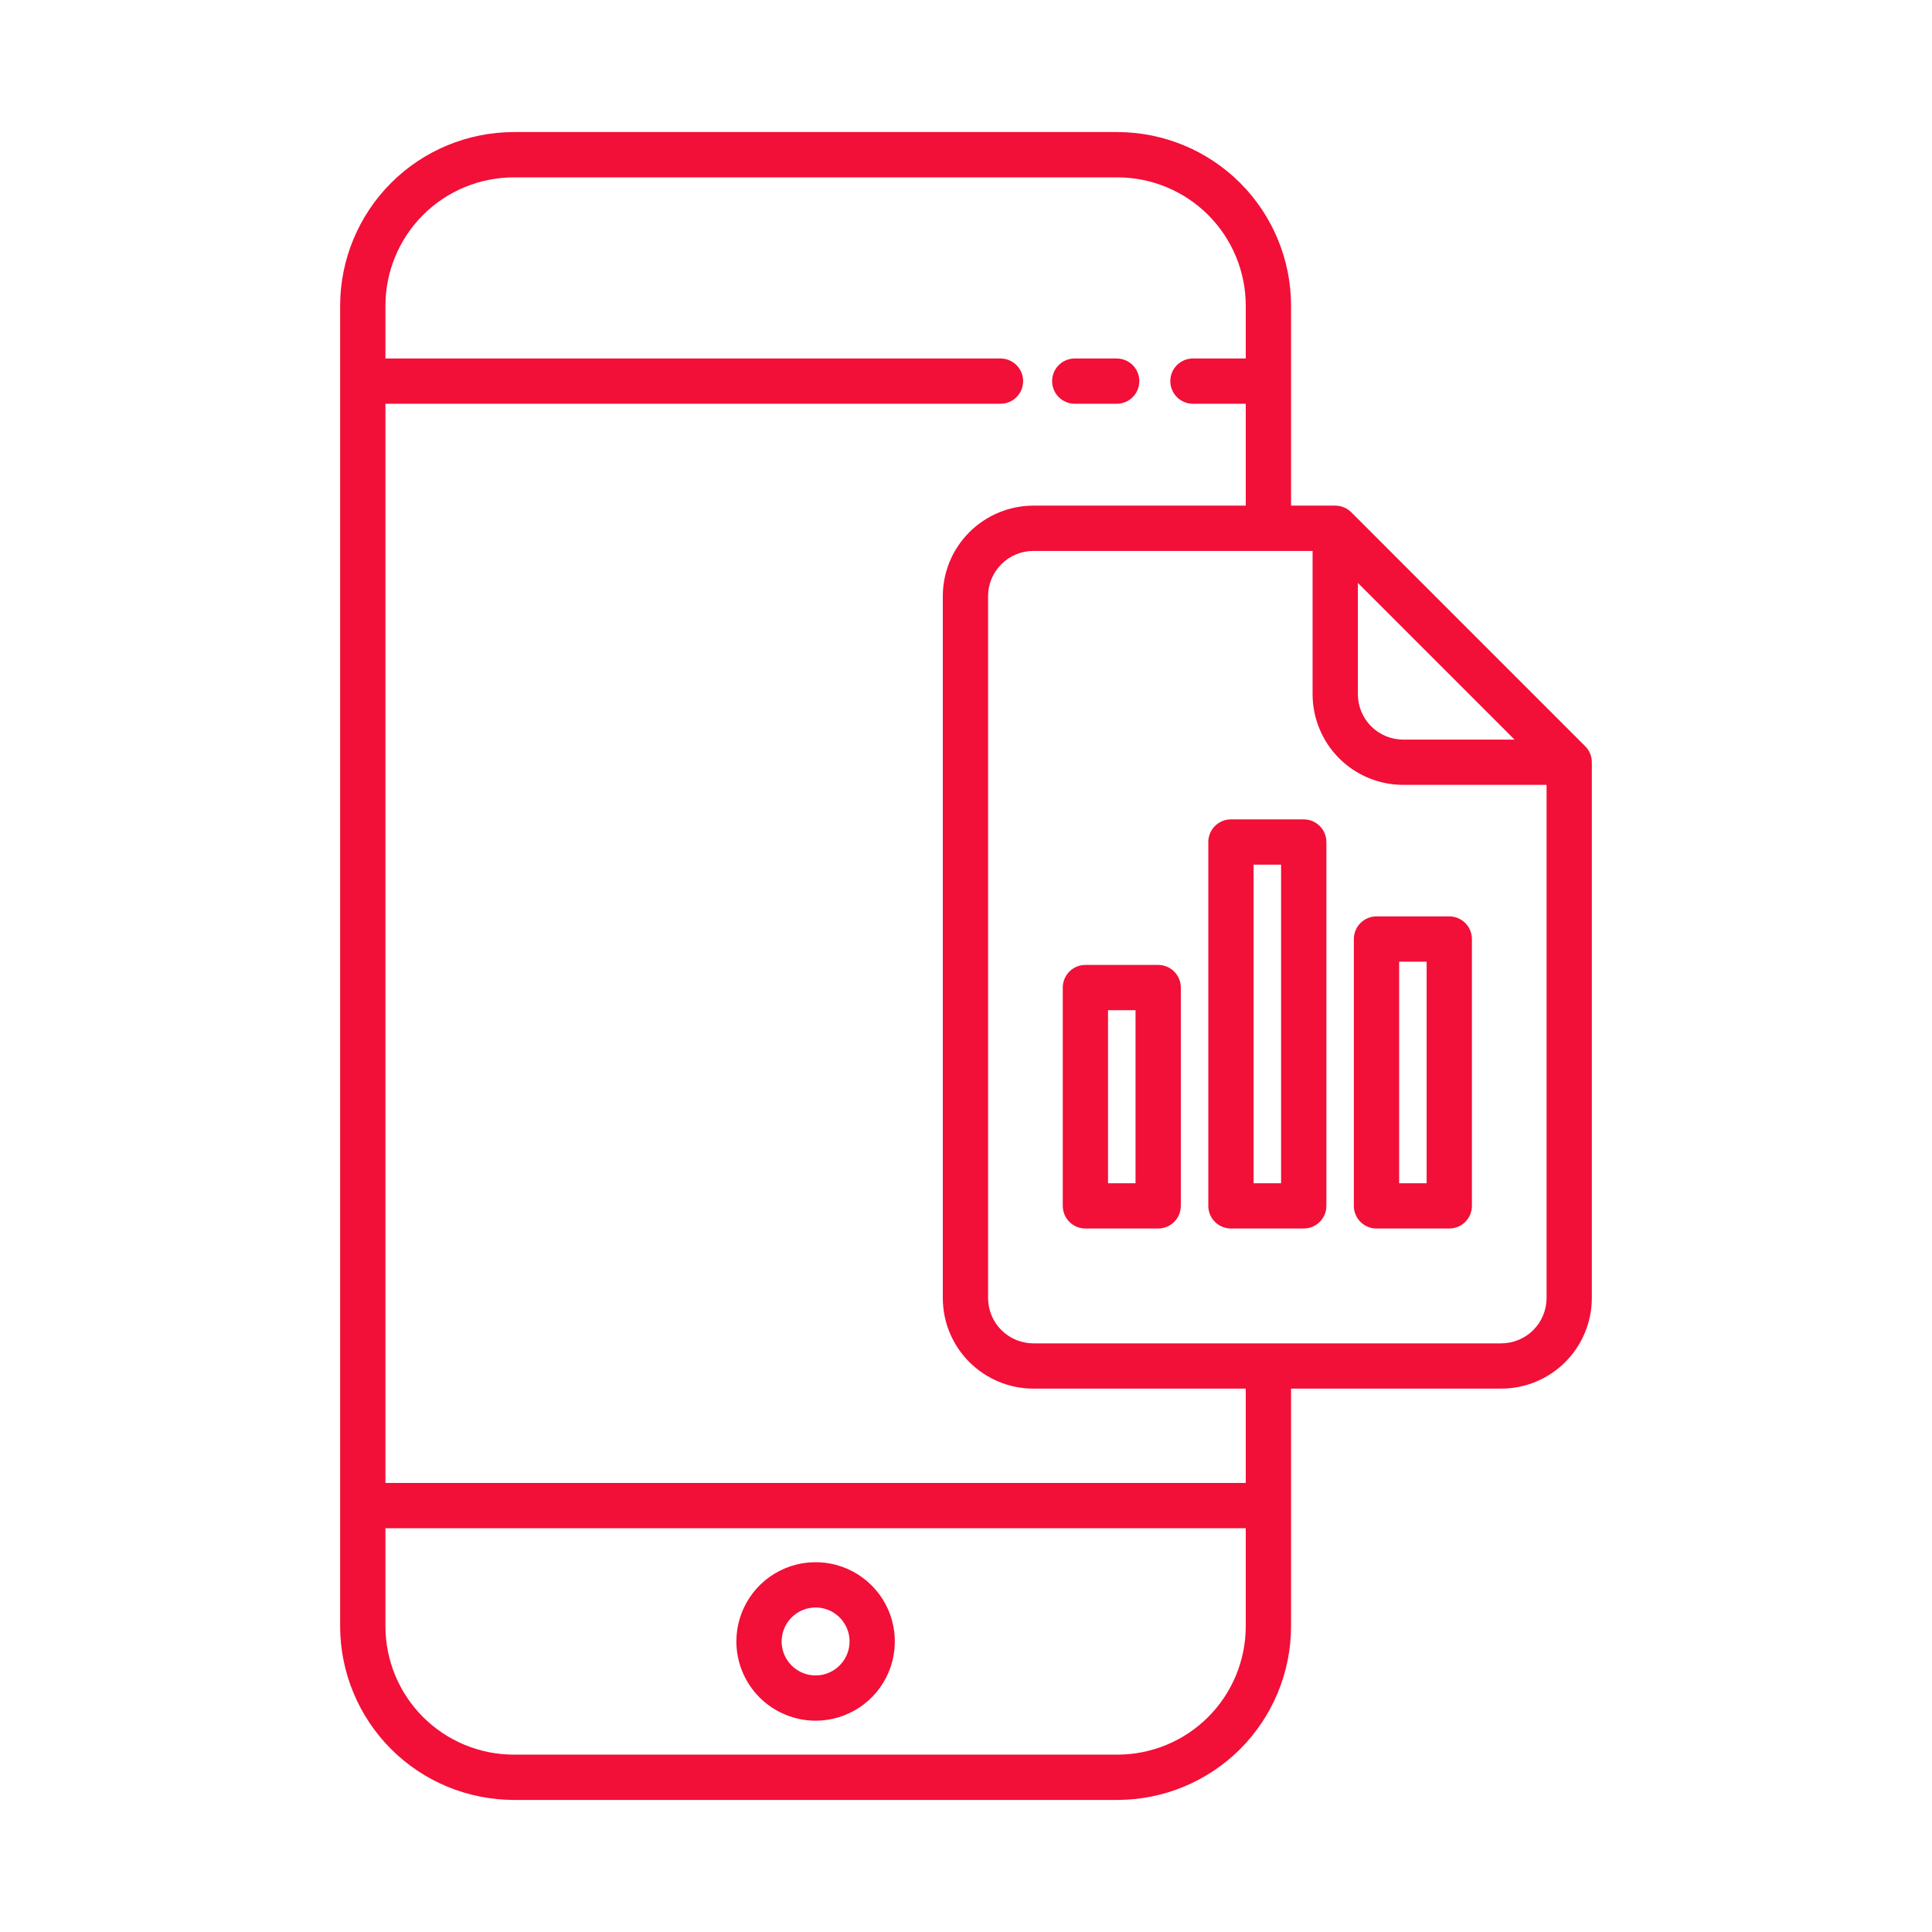 <svg width="56" height="56" viewBox="0 0 56 56" fill="none" xmlns="http://www.w3.org/2000/svg">
<path d="M14.891 52.172H32.391C33.724 52.17 35.003 51.64 35.947 50.697C36.89 49.753 37.42 48.474 37.422 47.141V40.25H43.515C44.211 40.249 44.878 39.972 45.37 39.48C45.862 38.988 46.139 38.321 46.14 37.625V22.094C46.14 22.008 46.123 21.922 46.09 21.843C46.057 21.763 46.009 21.691 45.948 21.63L39.167 14.848C39.106 14.787 39.033 14.739 38.954 14.706C38.874 14.673 38.789 14.656 38.703 14.656H37.422V8.859C37.42 7.525 36.89 6.247 35.947 5.303C35.003 4.36 33.724 3.83 32.391 3.828H14.891C13.557 3.83 12.278 4.36 11.335 5.303C10.392 6.247 9.861 7.525 9.859 8.859V47.141C9.861 48.474 10.392 49.753 11.335 50.697C12.278 51.64 13.557 52.17 14.891 52.172ZM43.515 38.938H29.953C29.605 38.937 29.271 38.799 29.025 38.553C28.779 38.307 28.64 37.973 28.64 37.625V17.281C28.64 16.933 28.779 16.6 29.025 16.354C29.271 16.108 29.605 15.969 29.953 15.969H38.046V20.125C38.047 20.821 38.324 21.488 38.816 21.98C39.308 22.472 39.975 22.749 40.671 22.75H44.828V37.625C44.827 37.973 44.689 38.307 44.443 38.553C44.197 38.799 43.863 38.937 43.515 38.938ZM39.359 16.897L43.9 21.438H40.671C40.323 21.437 39.99 21.299 39.744 21.053C39.498 20.807 39.359 20.473 39.359 20.125V16.897ZM14.891 5.141H32.391C33.377 5.142 34.322 5.534 35.019 6.231C35.716 6.928 36.108 7.873 36.109 8.859V10.391H34.578C34.404 10.391 34.237 10.46 34.114 10.583C33.991 10.706 33.922 10.873 33.922 11.047C33.922 11.221 33.991 11.388 34.114 11.511C34.237 11.634 34.404 11.703 34.578 11.703H36.109V14.656H29.953C29.257 14.657 28.59 14.934 28.097 15.426C27.605 15.918 27.328 16.585 27.328 17.281V37.625C27.328 38.321 27.605 38.988 28.097 39.48C28.59 39.972 29.257 40.249 29.953 40.25H36.109V42.984H11.172V11.703H29C29.174 11.703 29.341 11.634 29.464 11.511C29.587 11.388 29.656 11.221 29.656 11.047C29.656 10.873 29.587 10.706 29.464 10.583C29.341 10.46 29.174 10.391 29 10.391H11.172V8.859C11.173 7.873 11.565 6.928 12.262 6.231C12.959 5.534 13.905 5.142 14.891 5.141ZM11.172 44.297H36.109V47.141C36.108 48.127 35.716 49.072 35.019 49.769C34.322 50.466 33.377 50.858 32.391 50.859H14.891C13.905 50.858 12.959 50.466 12.262 49.769C11.565 49.072 11.173 48.127 11.172 47.141V44.297Z" fill="#F20F38"/>
<path d="M31.152 11.703H32.368C32.542 11.703 32.709 11.634 32.832 11.511C32.955 11.388 33.024 11.221 33.024 11.047C33.024 10.873 32.955 10.706 32.832 10.583C32.709 10.46 32.542 10.391 32.368 10.391H31.152C30.978 10.391 30.811 10.46 30.688 10.583C30.565 10.706 30.496 10.873 30.496 11.047C30.496 11.221 30.565 11.388 30.688 11.511C30.811 11.634 30.978 11.703 31.152 11.703Z" fill="#F20F38"/>
<path d="M23.641 49.875C24.095 49.875 24.539 49.74 24.917 49.488C25.294 49.236 25.589 48.877 25.763 48.457C25.936 48.037 25.982 47.576 25.893 47.13C25.805 46.684 25.586 46.275 25.265 45.954C24.944 45.633 24.534 45.414 24.089 45.325C23.643 45.237 23.181 45.282 22.762 45.456C22.342 45.63 21.983 45.924 21.731 46.302C21.479 46.68 21.344 47.124 21.344 47.578C21.344 48.187 21.587 48.771 22.017 49.202C22.448 49.632 23.032 49.874 23.641 49.875ZM23.641 46.594C23.835 46.594 24.026 46.651 24.188 46.76C24.349 46.868 24.476 47.022 24.55 47.201C24.625 47.381 24.644 47.579 24.606 47.77C24.568 47.961 24.474 48.136 24.337 48.274C24.199 48.412 24.024 48.506 23.833 48.544C23.642 48.582 23.444 48.562 23.264 48.488C23.084 48.413 22.93 48.287 22.822 48.125C22.714 47.963 22.656 47.773 22.656 47.578C22.657 47.317 22.76 47.067 22.945 46.882C23.13 46.698 23.38 46.594 23.641 46.594Z" fill="#F20F38"/>
<path d="M37.789 23.75H35.68C35.506 23.75 35.339 23.819 35.216 23.942C35.093 24.065 35.023 24.232 35.023 24.406V34.953C35.023 35.127 35.093 35.294 35.216 35.417C35.339 35.54 35.506 35.609 35.68 35.609H37.789C37.963 35.609 38.13 35.54 38.253 35.417C38.376 35.294 38.446 35.127 38.446 34.953V24.406C38.446 24.232 38.376 24.065 38.253 23.942C38.13 23.819 37.963 23.75 37.789 23.75ZM37.133 34.297H36.336V25.062H37.133V34.297Z" fill="#F20F38"/>
<path d="M33.57 27.969H31.461C31.287 27.969 31.12 28.038 30.997 28.161C30.874 28.284 30.805 28.451 30.805 28.625V34.953C30.805 35.127 30.874 35.294 30.997 35.417C31.12 35.54 31.287 35.609 31.461 35.609H33.57C33.744 35.609 33.911 35.54 34.034 35.417C34.157 35.294 34.227 35.127 34.227 34.953V28.625C34.227 28.451 34.157 28.284 34.034 28.161C33.911 28.038 33.744 27.969 33.57 27.969ZM32.914 34.297H32.117V29.281H32.914V34.297Z" fill="#F20F38"/>
<path d="M42.008 26.562H39.898C39.724 26.562 39.557 26.632 39.434 26.755C39.311 26.878 39.242 27.045 39.242 27.219V34.953C39.242 35.127 39.311 35.294 39.434 35.417C39.557 35.54 39.724 35.609 39.898 35.609H42.008C42.182 35.609 42.349 35.54 42.472 35.417C42.595 35.294 42.664 35.127 42.664 34.953V27.219C42.664 27.045 42.595 26.878 42.472 26.755C42.349 26.632 42.182 26.562 42.008 26.562ZM41.352 34.297H40.555V27.875H41.352V34.297Z" fill="#F20F38"/>
</svg>
